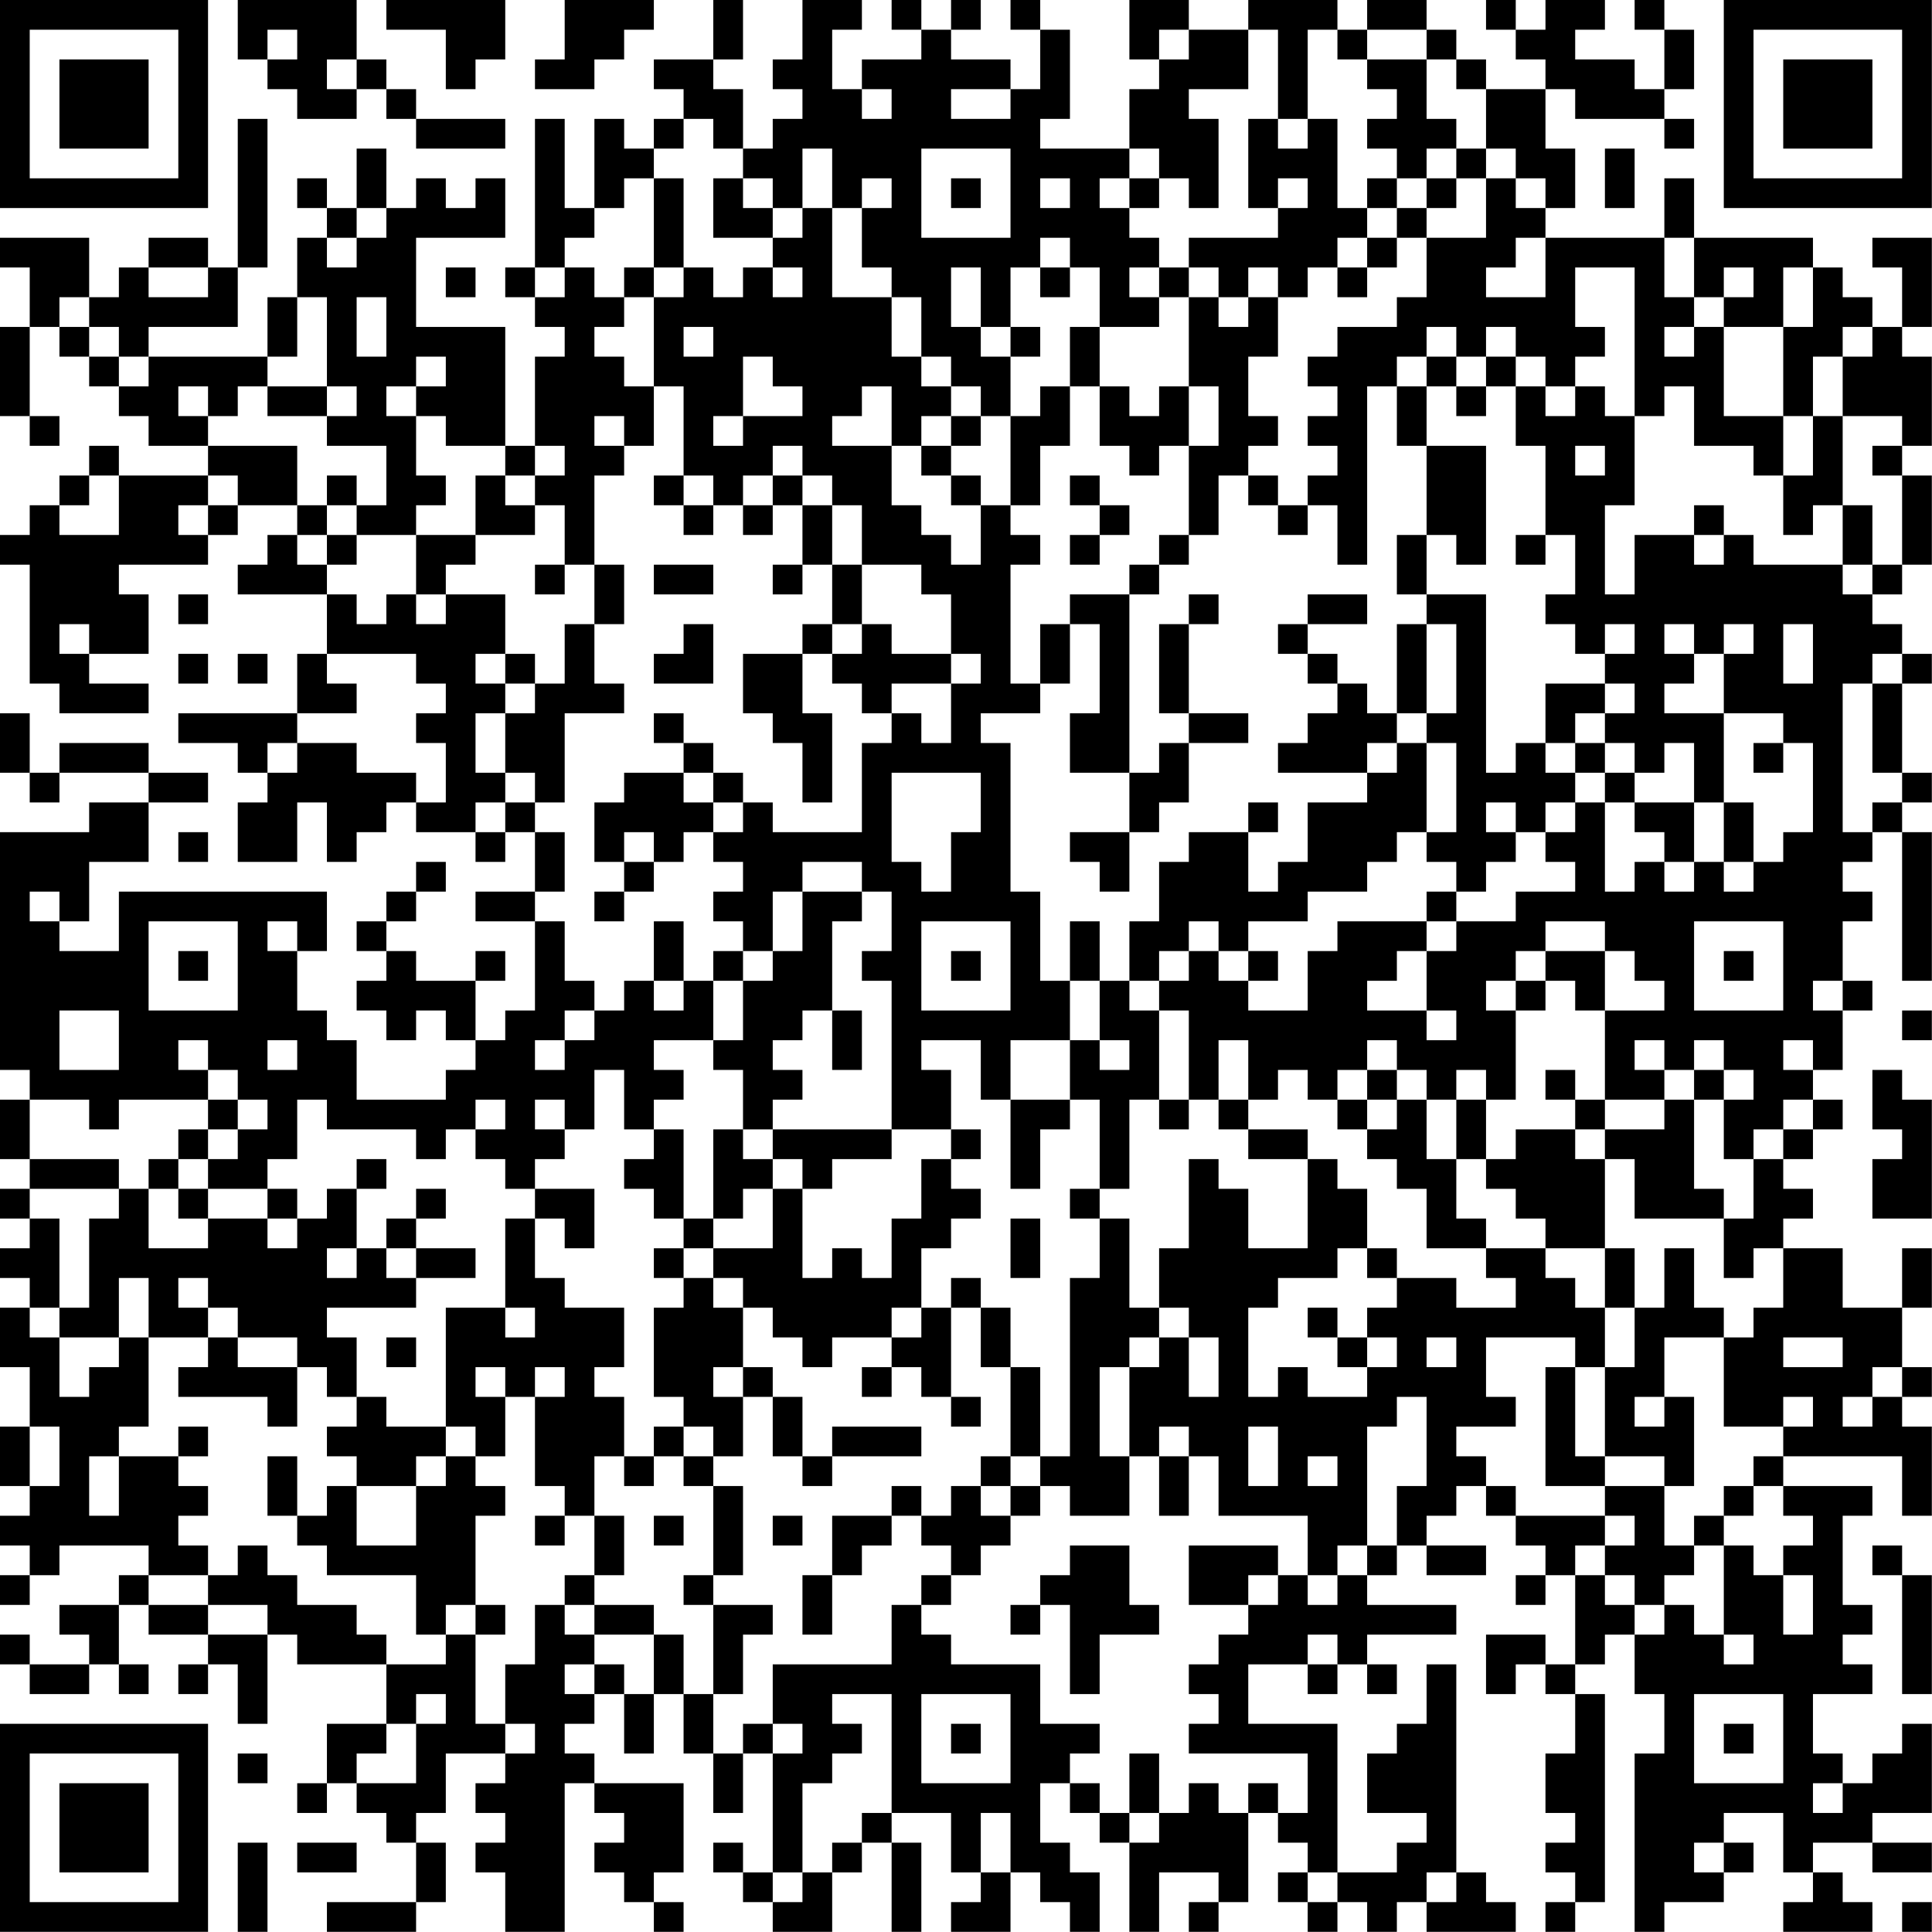 <?xml version="1.0" encoding="UTF-8"?>
<svg xmlns="http://www.w3.org/2000/svg" version="1.1" width="300" height="300" viewBox="0 0 300 300"><rect x="0" y="0" width="300" height="300" fill="#ffffff"/><g transform="scale(4.615)"><g transform="translate(0,0)"><path fill-rule="evenodd" d="M8 0L8 2L9 2L9 3L10 3L10 4L12 4L12 3L13 3L13 4L14 4L14 5L17 5L17 4L14 4L14 3L13 3L13 2L12 2L12 0ZM13 0L13 1L15 1L15 3L16 3L16 2L17 2L17 0ZM19 0L19 2L18 2L18 3L20 3L20 2L21 2L21 1L22 1L22 0ZM24 0L24 2L22 2L22 3L23 3L23 4L22 4L22 5L21 5L21 4L20 4L20 7L19 7L19 4L18 4L18 9L17 9L17 10L18 10L18 11L19 11L19 12L18 12L18 15L17 15L17 11L14 11L14 8L17 8L17 6L16 6L16 7L15 7L15 6L14 6L14 7L13 7L13 5L12 5L12 7L11 7L11 6L10 6L10 7L11 7L11 8L10 8L10 10L9 10L9 12L5 12L5 11L8 11L8 9L9 9L9 4L8 4L8 9L7 9L7 8L5 8L5 9L4 9L4 10L3 10L3 8L0 8L0 9L1 9L1 11L0 11L0 14L1 14L1 15L2 15L2 14L1 14L1 11L2 11L2 12L3 12L3 13L4 13L4 14L5 14L5 15L7 15L7 16L4 16L4 15L3 15L3 16L2 16L2 17L1 17L1 18L0 18L0 19L1 19L1 23L2 23L2 24L5 24L5 23L3 23L3 22L5 22L5 20L4 20L4 19L7 19L7 18L8 18L8 17L10 17L10 18L9 18L9 19L8 19L8 20L11 20L11 22L10 22L10 24L6 24L6 25L8 25L8 26L9 26L9 27L8 27L8 29L10 29L10 27L11 27L11 29L12 29L12 28L13 28L13 27L14 27L14 28L16 28L16 29L17 29L17 28L18 28L18 30L16 30L16 31L18 31L18 34L17 34L17 35L16 35L16 33L17 33L17 32L16 32L16 33L14 33L14 32L13 32L13 31L14 31L14 30L15 30L15 29L14 29L14 30L13 30L13 31L12 31L12 32L13 32L13 33L12 33L12 34L13 34L13 35L14 35L14 34L15 34L15 35L16 35L16 36L15 36L15 37L12 37L12 35L11 35L11 34L10 34L10 32L11 32L11 30L4 30L4 32L2 32L2 31L3 31L3 29L5 29L5 27L7 27L7 26L5 26L5 25L2 25L2 26L1 26L1 24L0 24L0 26L1 26L1 27L2 27L2 26L5 26L5 27L3 27L3 28L0 28L0 36L1 36L1 37L0 37L0 39L1 39L1 40L0 40L0 41L1 41L1 42L0 42L0 43L1 43L1 44L0 44L0 46L1 46L1 48L0 48L0 50L1 50L1 51L0 51L0 52L1 52L1 53L0 53L0 54L1 54L1 53L2 53L2 52L5 52L5 53L4 53L4 54L2 54L2 55L3 55L3 56L1 56L1 55L0 55L0 56L1 56L1 57L3 57L3 56L4 56L4 57L5 57L5 56L4 56L4 54L5 54L5 55L7 55L7 56L6 56L6 57L7 57L7 56L8 56L8 58L9 58L9 55L10 55L10 56L13 56L13 58L11 58L11 60L10 60L10 61L11 61L11 60L12 60L12 61L13 61L13 62L14 62L14 64L11 64L11 65L14 65L14 64L15 64L15 62L14 62L14 61L15 61L15 59L17 59L17 60L16 60L16 61L17 61L17 62L16 62L16 63L17 63L17 65L19 65L19 60L20 60L20 61L21 61L21 62L20 62L20 63L21 63L21 64L22 64L22 65L23 65L23 64L22 64L22 63L23 63L23 60L20 60L20 59L19 59L19 58L20 58L20 57L21 57L21 59L22 59L22 57L23 57L23 59L24 59L24 61L25 61L25 59L26 59L26 63L25 63L25 62L24 62L24 63L25 63L25 64L26 64L26 65L28 65L28 63L29 63L29 62L30 62L30 65L31 65L31 62L30 62L30 61L32 61L32 63L33 63L33 64L32 64L32 65L34 65L34 63L35 63L35 64L36 64L36 65L37 65L37 63L36 63L36 62L35 62L35 60L36 60L36 61L37 61L37 62L38 62L38 65L39 65L39 63L41 63L41 64L40 64L40 65L41 65L41 64L42 64L42 61L43 61L43 62L44 62L44 63L43 63L43 64L44 64L44 65L45 65L45 64L46 64L46 65L47 65L47 64L48 64L48 65L51 65L51 64L50 64L50 63L49 63L49 56L48 56L48 58L47 58L47 59L46 59L46 61L48 61L48 62L47 62L47 63L45 63L45 58L42 58L42 56L44 56L44 57L45 57L45 56L46 56L46 57L47 57L47 56L46 56L46 55L49 55L49 54L46 54L46 53L47 53L47 52L48 52L48 53L50 53L50 52L48 52L48 51L49 51L49 50L50 50L50 51L51 51L51 52L52 52L52 53L51 53L51 54L52 54L52 53L53 53L53 56L52 56L52 55L50 55L50 57L51 57L51 56L52 56L52 57L53 57L53 59L52 59L52 61L53 61L53 62L52 62L52 63L53 63L53 64L52 64L52 65L53 65L53 64L54 64L54 57L53 57L53 56L54 56L54 55L55 55L55 57L56 57L56 59L55 59L55 65L56 65L56 64L58 64L58 63L59 63L59 62L58 62L58 61L60 61L60 63L61 63L61 64L60 64L60 65L63 65L63 64L62 64L62 63L61 63L61 62L63 62L63 63L65 63L65 62L63 62L63 61L65 61L65 58L64 58L64 59L63 59L63 60L62 60L62 59L61 59L61 57L63 57L63 56L62 56L62 55L63 55L63 54L62 54L62 51L63 51L63 50L60 50L60 49L64 49L64 51L65 51L65 48L64 48L64 47L65 47L65 46L64 46L64 44L65 44L65 42L64 42L64 44L62 44L62 42L60 42L60 41L61 41L61 40L60 40L60 39L61 39L61 38L62 38L62 37L61 37L61 36L62 36L62 34L63 34L63 33L62 33L62 31L63 31L63 30L62 30L62 29L63 29L63 28L64 28L64 33L65 33L65 28L64 28L64 27L65 27L65 26L64 26L64 23L65 23L65 22L64 22L64 21L63 21L63 20L64 20L64 19L65 19L65 16L64 16L64 15L65 15L65 12L64 12L64 11L65 11L65 8L63 8L63 9L64 9L64 11L63 11L63 10L62 10L62 9L61 9L61 8L57 8L57 6L56 6L56 8L52 8L52 7L53 7L53 5L52 5L52 3L53 3L53 4L56 4L56 5L57 5L57 4L56 4L56 3L57 3L57 1L56 1L56 0L55 0L55 1L56 1L56 3L55 3L55 2L53 2L53 1L54 1L54 0L52 0L52 1L51 1L51 0L50 0L50 1L51 1L51 2L52 2L52 3L50 3L50 2L49 2L49 1L48 1L48 0L46 0L46 1L45 1L45 0L42 0L42 1L40 1L40 0L38 0L38 2L39 2L39 3L38 3L38 5L35 5L35 4L36 4L36 1L35 1L35 0L34 0L34 1L35 1L35 3L34 3L34 2L32 2L32 1L33 1L33 0L32 0L32 1L31 1L31 0L30 0L30 1L31 1L31 2L29 2L29 3L28 3L28 1L29 1L29 0L27 0L27 2L26 2L26 3L27 3L27 4L26 4L26 5L25 5L25 3L24 3L24 2L25 2L25 0ZM9 1L9 2L10 2L10 1ZM39 1L39 2L40 2L40 1ZM42 1L42 3L40 3L40 4L41 4L41 7L40 7L40 6L39 6L39 5L38 5L38 6L37 6L37 7L38 7L38 8L39 8L39 9L38 9L38 10L39 10L39 11L37 11L37 9L36 9L36 8L35 8L35 9L34 9L34 11L33 11L33 9L32 9L32 11L33 11L33 12L34 12L34 14L33 14L33 13L32 13L32 12L31 12L31 10L30 10L30 9L29 9L29 7L30 7L30 6L29 6L29 7L28 7L28 5L27 5L27 7L26 7L26 6L25 6L25 5L24 5L24 4L23 4L23 5L22 5L22 6L21 6L21 7L20 7L20 8L19 8L19 9L18 9L18 10L19 10L19 9L20 9L20 10L21 10L21 11L20 11L20 12L21 12L21 13L22 13L22 15L21 15L21 14L20 14L20 15L21 15L21 16L20 16L20 19L19 19L19 17L18 17L18 16L19 16L19 15L18 15L18 16L17 16L17 15L15 15L15 14L14 14L14 13L15 13L15 12L14 12L14 13L13 13L13 14L14 14L14 16L15 16L15 17L14 17L14 18L12 18L12 17L13 17L13 15L11 15L11 14L12 14L12 13L11 13L11 10L10 10L10 12L9 12L9 13L8 13L8 14L7 14L7 13L6 13L6 14L7 14L7 15L10 15L10 17L11 17L11 18L10 18L10 19L11 19L11 20L12 20L12 21L13 21L13 20L14 20L14 21L15 21L15 20L17 20L17 22L16 22L16 23L17 23L17 24L16 24L16 26L17 26L17 27L16 27L16 28L17 28L17 27L18 27L18 28L19 28L19 30L18 30L18 31L19 31L19 33L20 33L20 34L19 34L19 35L18 35L18 36L19 36L19 35L20 35L20 34L21 34L21 33L22 33L22 34L23 34L23 33L24 33L24 35L22 35L22 36L23 36L23 37L22 37L22 38L21 38L21 36L20 36L20 38L19 38L19 37L18 37L18 38L19 38L19 39L18 39L18 40L17 40L17 39L16 39L16 38L17 38L17 37L16 37L16 38L15 38L15 39L14 39L14 38L11 38L11 37L10 37L10 39L9 39L9 40L7 40L7 39L8 39L8 38L9 38L9 37L8 37L8 36L7 36L7 35L6 35L6 36L7 36L7 37L4 37L4 38L3 38L3 37L1 37L1 39L4 39L4 40L1 40L1 41L2 41L2 44L1 44L1 45L2 45L2 47L3 47L3 46L4 46L4 45L5 45L5 48L4 48L4 49L3 49L3 51L4 51L4 49L6 49L6 50L7 50L7 51L6 51L6 52L7 52L7 53L5 53L5 54L7 54L7 55L9 55L9 54L7 54L7 53L8 53L8 52L9 52L9 53L10 53L10 54L12 54L12 55L13 55L13 56L15 56L15 55L16 55L16 58L17 58L17 59L18 59L18 58L17 58L17 56L18 56L18 54L19 54L19 55L20 55L20 56L19 56L19 57L20 57L20 56L21 56L21 57L22 57L22 55L23 55L23 57L24 57L24 59L25 59L25 58L26 58L26 59L27 59L27 58L26 58L26 56L30 56L30 54L31 54L31 55L32 55L32 56L35 56L35 58L37 58L37 59L36 59L36 60L37 60L37 61L38 61L38 62L39 62L39 61L40 61L40 60L41 60L41 61L42 61L42 60L43 60L43 61L44 61L44 59L40 59L40 58L41 58L41 57L40 57L40 56L41 56L41 55L42 55L42 54L43 54L43 53L44 53L44 54L45 54L45 53L46 53L46 52L47 52L47 50L48 50L48 47L47 47L47 48L46 48L46 52L45 52L45 53L44 53L44 51L41 51L41 49L40 49L40 48L39 48L39 49L38 49L38 46L39 46L39 45L40 45L40 47L41 47L41 45L40 45L40 44L39 44L39 42L40 42L40 39L41 39L41 40L42 40L42 42L44 42L44 39L45 39L45 40L46 40L46 42L45 42L45 43L43 43L43 44L42 44L42 47L43 47L43 46L44 46L44 47L46 47L46 46L47 46L47 45L46 45L46 44L47 44L47 43L49 43L49 44L51 44L51 43L50 43L50 42L52 42L52 43L53 43L53 44L54 44L54 46L53 46L53 45L50 45L50 47L51 47L51 48L49 48L49 49L50 49L50 50L51 50L51 51L54 51L54 52L53 52L53 53L54 53L54 54L55 54L55 55L56 55L56 54L57 54L57 55L58 55L58 56L59 56L59 55L58 55L58 52L59 52L59 53L60 53L60 55L61 55L61 53L60 53L60 52L61 52L61 51L60 51L60 50L59 50L59 49L60 49L60 48L61 48L61 47L60 47L60 48L58 48L58 45L59 45L59 44L60 44L60 42L59 42L59 43L58 43L58 41L59 41L59 39L60 39L60 38L61 38L61 37L60 37L60 38L59 38L59 39L58 39L58 37L59 37L59 36L58 36L58 35L57 35L57 36L56 36L56 35L55 35L55 36L56 36L56 37L54 37L54 34L56 34L56 33L55 33L55 32L54 32L54 31L52 31L52 32L51 32L51 33L50 33L50 34L51 34L51 37L50 37L50 36L49 36L49 37L48 37L48 36L47 36L47 35L46 35L46 36L45 36L45 37L44 37L44 36L43 36L43 37L42 37L42 35L41 35L41 37L40 37L40 34L39 34L39 33L40 33L40 32L41 32L41 33L42 33L42 34L44 34L44 32L45 32L45 31L48 31L48 32L47 32L47 33L46 33L46 34L48 34L48 35L49 35L49 34L48 34L48 32L49 32L49 31L51 31L51 30L53 30L53 29L52 29L52 28L53 28L53 27L54 27L54 30L55 30L55 29L56 29L56 30L57 30L57 29L58 29L58 30L59 30L59 29L60 29L60 28L61 28L61 25L60 25L60 24L58 24L58 22L59 22L59 21L58 21L58 22L57 22L57 21L56 21L56 22L57 22L57 23L56 23L56 24L58 24L58 27L57 27L57 25L56 25L56 26L55 26L55 25L54 25L54 24L55 24L55 23L54 23L54 22L55 22L55 21L54 21L54 22L53 22L53 21L52 21L52 20L53 20L53 18L52 18L52 15L51 15L51 13L52 13L52 14L53 14L53 13L54 13L54 14L55 14L55 17L54 17L54 20L55 20L55 18L57 18L57 19L58 19L58 18L59 18L59 19L62 19L62 20L63 20L63 19L64 19L64 16L63 16L63 15L64 15L64 14L62 14L62 12L63 12L63 11L62 11L62 12L61 12L61 14L60 14L60 11L61 11L61 9L60 9L60 11L58 11L58 10L59 10L59 9L58 9L58 10L57 10L57 8L56 8L56 10L57 10L57 11L56 11L56 12L57 12L57 11L58 11L58 14L60 14L60 16L59 16L59 15L57 15L57 13L56 13L56 14L55 14L55 9L53 9L53 11L54 11L54 12L53 12L53 13L52 13L52 12L51 12L51 11L50 11L50 12L49 12L49 11L48 11L48 12L47 12L47 13L46 13L46 19L45 19L45 17L44 17L44 16L45 16L45 15L44 15L44 14L45 14L45 13L44 13L44 12L45 12L45 11L47 11L47 10L48 10L48 8L50 8L50 6L51 6L51 7L52 7L52 6L51 6L51 5L50 5L50 3L49 3L49 2L48 2L48 1L46 1L46 2L45 2L45 1L44 1L44 4L43 4L43 1ZM11 2L11 3L12 3L12 2ZM46 2L46 3L47 3L47 4L46 4L46 5L47 5L47 6L46 6L46 7L45 7L45 4L44 4L44 5L43 5L43 4L42 4L42 7L43 7L43 8L40 8L40 9L39 9L39 10L40 10L40 13L39 13L39 14L38 14L38 13L37 13L37 11L36 11L36 13L35 13L35 14L34 14L34 17L33 17L33 16L32 16L32 15L33 15L33 14L32 14L32 13L31 13L31 12L30 12L30 10L28 10L28 7L27 7L27 8L26 8L26 7L25 7L25 6L24 6L24 8L26 8L26 9L25 9L25 10L24 10L24 9L23 9L23 6L22 6L22 9L21 9L21 10L22 10L22 13L23 13L23 16L22 16L22 17L23 17L23 18L24 18L24 17L25 17L25 18L26 18L26 17L27 17L27 19L26 19L26 20L27 20L27 19L28 19L28 21L27 21L27 22L25 22L25 24L26 24L26 25L27 25L27 27L28 27L28 24L27 24L27 22L28 22L28 23L29 23L29 24L30 24L30 25L29 25L29 28L26 28L26 27L25 27L25 26L24 26L24 25L23 25L23 24L22 24L22 25L23 25L23 26L21 26L21 27L20 27L20 29L21 29L21 30L20 30L20 31L21 31L21 30L22 30L22 29L23 29L23 28L24 28L24 29L25 29L25 30L24 30L24 31L25 31L25 32L24 32L24 33L25 33L25 35L24 35L24 36L25 36L25 38L24 38L24 41L23 41L23 38L22 38L22 39L21 39L21 40L22 40L22 41L23 41L23 42L22 42L22 43L23 43L23 44L22 44L22 47L23 47L23 48L22 48L22 49L21 49L21 47L20 47L20 46L21 46L21 44L19 44L19 43L18 43L18 41L19 41L19 42L20 42L20 40L18 40L18 41L17 41L17 44L15 44L15 48L13 48L13 47L12 47L12 45L11 45L11 44L14 44L14 43L16 43L16 42L14 42L14 41L15 41L15 40L14 40L14 41L13 41L13 42L12 42L12 40L13 40L13 39L12 39L12 40L11 40L11 41L10 41L10 40L9 40L9 41L7 41L7 40L6 40L6 39L7 39L7 38L8 38L8 37L7 37L7 38L6 38L6 39L5 39L5 40L4 40L4 41L3 41L3 44L2 44L2 45L4 45L4 43L5 43L5 45L7 45L7 46L6 46L6 47L9 47L9 48L10 48L10 46L11 46L11 47L12 47L12 48L11 48L11 49L12 49L12 50L11 50L11 51L10 51L10 49L9 49L9 51L10 51L10 52L11 52L11 53L14 53L14 55L15 55L15 54L16 54L16 55L17 55L17 54L16 54L16 51L17 51L17 50L16 50L16 49L17 49L17 47L18 47L18 50L19 50L19 51L18 51L18 52L19 52L19 51L20 51L20 53L19 53L19 54L20 54L20 55L22 55L22 54L20 54L20 53L21 53L21 51L20 51L20 49L21 49L21 50L22 50L22 49L23 49L23 50L24 50L24 53L23 53L23 54L24 54L24 57L25 57L25 55L26 55L26 54L24 54L24 53L25 53L25 50L24 50L24 49L25 49L25 47L26 47L26 49L27 49L27 50L28 50L28 49L31 49L31 48L28 48L28 49L27 49L27 47L26 47L26 46L25 46L25 44L26 44L26 45L27 45L27 46L28 46L28 45L30 45L30 46L29 46L29 47L30 47L30 46L31 46L31 47L32 47L32 48L33 48L33 47L32 47L32 44L33 44L33 46L34 46L34 49L33 49L33 50L32 50L32 51L31 51L31 50L30 50L30 51L28 51L28 53L27 53L27 55L28 55L28 53L29 53L29 52L30 52L30 51L31 51L31 52L32 52L32 53L31 53L31 54L32 54L32 53L33 53L33 52L34 52L34 51L35 51L35 50L36 50L36 51L38 51L38 49L37 49L37 46L38 46L38 45L39 45L39 44L38 44L38 41L37 41L37 40L38 40L38 37L39 37L39 38L40 38L40 37L39 37L39 34L38 34L38 33L39 33L39 32L40 32L40 31L41 31L41 32L42 32L42 33L43 33L43 32L42 32L42 31L44 31L44 30L46 30L46 29L47 29L47 28L48 28L48 29L49 29L49 30L48 30L48 31L49 31L49 30L50 30L50 29L51 29L51 28L52 28L52 27L53 27L53 26L54 26L54 27L55 27L55 28L56 28L56 29L57 29L57 27L55 27L55 26L54 26L54 25L53 25L53 24L54 24L54 23L52 23L52 25L51 25L51 26L50 26L50 20L48 20L48 18L49 18L49 19L50 19L50 15L48 15L48 13L49 13L49 14L50 14L50 13L51 13L51 12L50 12L50 13L49 13L49 12L48 12L48 13L47 13L47 15L48 15L48 18L47 18L47 20L48 20L48 21L47 21L47 24L46 24L46 23L45 23L45 22L44 22L44 21L46 21L46 20L44 20L44 21L43 21L43 22L44 22L44 23L45 23L45 24L44 24L44 25L43 25L43 26L46 26L46 27L44 27L44 29L43 29L43 30L42 30L42 28L43 28L43 27L42 27L42 28L40 28L40 29L39 29L39 31L38 31L38 33L37 33L37 31L36 31L36 33L35 33L35 30L34 30L34 25L33 25L33 24L35 24L35 23L36 23L36 21L37 21L37 24L36 24L36 26L38 26L38 28L36 28L36 29L37 29L37 30L38 30L38 28L39 28L39 27L40 27L40 25L42 25L42 24L40 24L40 21L41 21L41 20L40 20L40 21L39 21L39 24L40 24L40 25L39 25L39 26L38 26L38 20L39 20L39 19L40 19L40 18L41 18L41 16L42 16L42 17L43 17L43 18L44 18L44 17L43 17L43 16L42 16L42 15L43 15L43 14L42 14L42 12L43 12L43 10L44 10L44 9L45 9L45 10L46 10L46 9L47 9L47 8L48 8L48 7L49 7L49 6L50 6L50 5L49 5L49 4L48 4L48 2ZM29 3L29 4L30 4L30 3ZM32 3L32 4L34 4L34 3ZM31 5L31 8L34 8L34 5ZM48 5L48 6L47 6L47 7L46 7L46 8L45 8L45 9L46 9L46 8L47 8L47 7L48 7L48 6L49 6L49 5ZM54 5L54 7L55 7L55 5ZM32 6L32 7L33 7L33 6ZM35 6L35 7L36 7L36 6ZM38 6L38 7L39 7L39 6ZM43 6L43 7L44 7L44 6ZM12 7L12 8L11 8L11 9L12 9L12 8L13 8L13 7ZM51 8L51 9L50 9L50 10L52 10L52 8ZM5 9L5 10L7 10L7 9ZM15 9L15 10L16 10L16 9ZM22 9L22 10L23 10L23 9ZM26 9L26 10L27 10L27 9ZM35 9L35 10L36 10L36 9ZM40 9L40 10L41 10L41 11L42 11L42 10L43 10L43 9L42 9L42 10L41 10L41 9ZM2 10L2 11L3 11L3 12L4 12L4 13L5 13L5 12L4 12L4 11L3 11L3 10ZM12 10L12 12L13 12L13 10ZM23 11L23 12L24 12L24 11ZM34 11L34 12L35 12L35 11ZM25 12L25 14L24 14L24 15L25 15L25 14L27 14L27 13L26 13L26 12ZM9 13L9 14L11 14L11 13ZM29 13L29 14L28 14L28 15L30 15L30 17L31 17L31 18L32 18L32 19L33 19L33 17L32 17L32 16L31 16L31 15L32 15L32 14L31 14L31 15L30 15L30 13ZM36 13L36 15L35 15L35 17L34 17L34 18L35 18L35 19L34 19L34 23L35 23L35 21L36 21L36 20L38 20L38 19L39 19L39 18L40 18L40 15L41 15L41 13L40 13L40 15L39 15L39 16L38 16L38 15L37 15L37 13ZM61 14L61 16L60 16L60 18L61 18L61 17L62 17L62 19L63 19L63 17L62 17L62 14ZM26 15L26 16L25 16L25 17L26 17L26 16L27 16L27 17L28 17L28 19L29 19L29 21L28 21L28 22L29 22L29 21L30 21L30 22L32 22L32 23L30 23L30 24L31 24L31 25L32 25L32 23L33 23L33 22L32 22L32 20L31 20L31 19L29 19L29 17L28 17L28 16L27 16L27 15ZM53 15L53 16L54 16L54 15ZM3 16L3 17L2 17L2 18L4 18L4 16ZM7 16L7 17L6 17L6 18L7 18L7 17L8 17L8 16ZM11 16L11 17L12 17L12 16ZM16 16L16 18L14 18L14 20L15 20L15 19L16 19L16 18L18 18L18 17L17 17L17 16ZM23 16L23 17L24 17L24 16ZM36 16L36 17L37 17L37 18L36 18L36 19L37 19L37 18L38 18L38 17L37 17L37 16ZM57 17L57 18L58 18L58 17ZM11 18L11 19L12 19L12 18ZM51 18L51 19L52 19L52 18ZM18 19L18 20L19 20L19 19ZM20 19L20 21L19 21L19 23L18 23L18 22L17 22L17 23L18 23L18 24L17 24L17 26L18 26L18 27L19 27L19 24L21 24L21 23L20 23L20 21L21 21L21 19ZM22 19L22 20L24 20L24 19ZM6 20L6 21L7 21L7 20ZM2 21L2 22L3 22L3 21ZM23 21L23 22L22 22L22 23L24 23L24 21ZM48 21L48 24L47 24L47 25L46 25L46 26L47 26L47 25L48 25L48 28L49 28L49 25L48 25L48 24L49 24L49 21ZM60 21L60 23L61 23L61 21ZM6 22L6 23L7 23L7 22ZM8 22L8 23L9 23L9 22ZM11 22L11 23L12 23L12 24L10 24L10 25L9 25L9 26L10 26L10 25L12 25L12 26L14 26L14 27L15 27L15 25L14 25L14 24L15 24L15 23L14 23L14 22ZM63 22L63 23L62 23L62 28L63 28L63 27L64 27L64 26L63 26L63 23L64 23L64 22ZM52 25L52 26L53 26L53 25ZM59 25L59 26L60 26L60 25ZM23 26L23 27L24 27L24 28L25 28L25 27L24 27L24 26ZM30 26L30 29L31 29L31 30L32 30L32 28L33 28L33 26ZM50 27L50 28L51 28L51 27ZM58 27L58 29L59 29L59 27ZM6 28L6 29L7 29L7 28ZM21 28L21 29L22 29L22 28ZM27 29L27 30L26 30L26 32L25 32L25 33L26 33L26 32L27 32L27 30L29 30L29 31L28 31L28 34L27 34L27 35L26 35L26 36L27 36L27 37L26 37L26 38L25 38L25 39L26 39L26 40L25 40L25 41L24 41L24 42L23 42L23 43L24 43L24 44L25 44L25 43L24 43L24 42L26 42L26 40L27 40L27 43L28 43L28 42L29 42L29 43L30 43L30 41L31 41L31 39L32 39L32 40L33 40L33 41L32 41L32 42L31 42L31 44L30 44L30 45L31 45L31 44L32 44L32 43L33 43L33 44L34 44L34 46L35 46L35 49L34 49L34 50L33 50L33 51L34 51L34 50L35 50L35 49L36 49L36 43L37 43L37 41L36 41L36 40L37 40L37 37L36 37L36 35L37 35L37 36L38 36L38 35L37 35L37 33L36 33L36 35L34 35L34 37L33 37L33 35L31 35L31 36L32 36L32 38L30 38L30 33L29 33L29 32L30 32L30 30L29 30L29 29ZM1 30L1 31L2 31L2 30ZM5 31L5 34L8 34L8 31ZM9 31L9 32L10 32L10 31ZM22 31L22 33L23 33L23 31ZM31 31L31 34L34 34L34 31ZM57 31L57 34L60 34L60 31ZM6 32L6 33L7 33L7 32ZM32 32L32 33L33 33L33 32ZM52 32L52 33L51 33L51 34L52 34L52 33L53 33L53 34L54 34L54 32ZM58 32L58 33L59 33L59 32ZM61 33L61 34L62 34L62 33ZM2 34L2 36L4 36L4 34ZM28 34L28 36L29 36L29 34ZM64 34L64 35L65 35L65 34ZM9 35L9 36L10 36L10 35ZM60 35L60 36L61 36L61 35ZM46 36L46 37L45 37L45 38L46 38L46 39L47 39L47 40L48 40L48 42L50 42L50 41L49 41L49 39L50 39L50 40L51 40L51 41L52 41L52 42L54 42L54 44L55 44L55 46L54 46L54 49L53 49L53 46L52 46L52 50L54 50L54 51L55 51L55 52L54 52L54 53L55 53L55 54L56 54L56 53L57 53L57 52L58 52L58 51L59 51L59 50L58 50L58 51L57 51L57 52L56 52L56 50L57 50L57 47L56 47L56 45L58 45L58 44L57 44L57 42L56 42L56 44L55 44L55 42L54 42L54 39L55 39L55 41L58 41L58 40L57 40L57 37L58 37L58 36L57 36L57 37L56 37L56 38L54 38L54 37L53 37L53 36L52 36L52 37L53 37L53 38L51 38L51 39L50 39L50 37L49 37L49 39L48 39L48 37L47 37L47 36ZM63 36L63 38L64 38L64 39L63 39L63 41L65 41L65 37L64 37L64 36ZM34 37L34 40L35 40L35 38L36 38L36 37ZM41 37L41 38L42 38L42 39L44 39L44 38L42 38L42 37ZM46 37L46 38L47 38L47 37ZM26 38L26 39L27 39L27 40L28 40L28 39L30 39L30 38ZM32 38L32 39L33 39L33 38ZM53 38L53 39L54 39L54 38ZM5 40L5 42L7 42L7 41L6 41L6 40ZM9 41L9 42L10 42L10 41ZM34 41L34 43L35 43L35 41ZM11 42L11 43L12 43L12 42ZM13 42L13 43L14 43L14 42ZM46 42L46 43L47 43L47 42ZM6 43L6 44L7 44L7 45L8 45L8 46L10 46L10 45L8 45L8 44L7 44L7 43ZM17 44L17 45L18 45L18 44ZM44 44L44 45L45 45L45 46L46 46L46 45L45 45L45 44ZM13 45L13 46L14 46L14 45ZM48 45L48 46L49 46L49 45ZM60 45L60 46L62 46L62 45ZM16 46L16 47L17 47L17 46ZM18 46L18 47L19 47L19 46ZM24 46L24 47L25 47L25 46ZM63 46L63 47L62 47L62 48L63 48L63 47L64 47L64 46ZM55 47L55 48L56 48L56 47ZM1 48L1 50L2 50L2 48ZM6 48L6 49L7 49L7 48ZM15 48L15 49L14 49L14 50L12 50L12 52L14 52L14 50L15 50L15 49L16 49L16 48ZM23 48L23 49L24 49L24 48ZM42 48L42 50L43 50L43 48ZM39 49L39 51L40 51L40 49ZM44 49L44 50L45 50L45 49ZM54 49L54 50L56 50L56 49ZM22 51L22 52L23 52L23 51ZM26 51L26 52L27 52L27 51ZM36 52L36 53L35 53L35 54L34 54L34 55L35 55L35 54L36 54L36 57L37 57L37 55L39 55L39 54L38 54L38 52ZM40 52L40 54L42 54L42 53L43 53L43 52ZM63 52L63 53L64 53L64 57L65 57L65 53L64 53L64 52ZM44 55L44 56L45 56L45 55ZM14 57L14 58L13 58L13 59L12 59L12 60L14 60L14 58L15 58L15 57ZM28 57L28 58L29 58L29 59L28 59L28 60L27 60L27 63L26 63L26 64L27 64L27 63L28 63L28 62L29 62L29 61L30 61L30 57ZM31 57L31 60L34 60L34 57ZM57 57L57 60L60 60L60 57ZM32 58L32 59L33 59L33 58ZM58 58L58 59L59 59L59 58ZM8 59L8 60L9 60L9 59ZM38 59L38 61L39 61L39 59ZM61 60L61 61L62 61L62 60ZM33 61L33 63L34 63L34 61ZM8 62L8 65L9 65L9 62ZM10 62L10 63L12 63L12 62ZM57 62L57 63L58 63L58 62ZM44 63L44 64L45 64L45 63ZM48 63L48 64L49 64L49 63ZM64 64L64 65L65 65L65 64ZM0 0L0 7L7 7L7 0ZM1 1L1 6L6 6L6 1ZM2 2L2 5L5 5L5 2ZM58 0L58 7L65 7L65 0ZM59 1L59 6L64 6L64 1ZM60 2L60 5L63 5L63 2ZM0 58L0 65L7 65L7 58ZM1 59L1 64L6 64L6 59ZM2 60L2 63L5 63L5 60Z" fill="#000000"/></g></g></svg>

